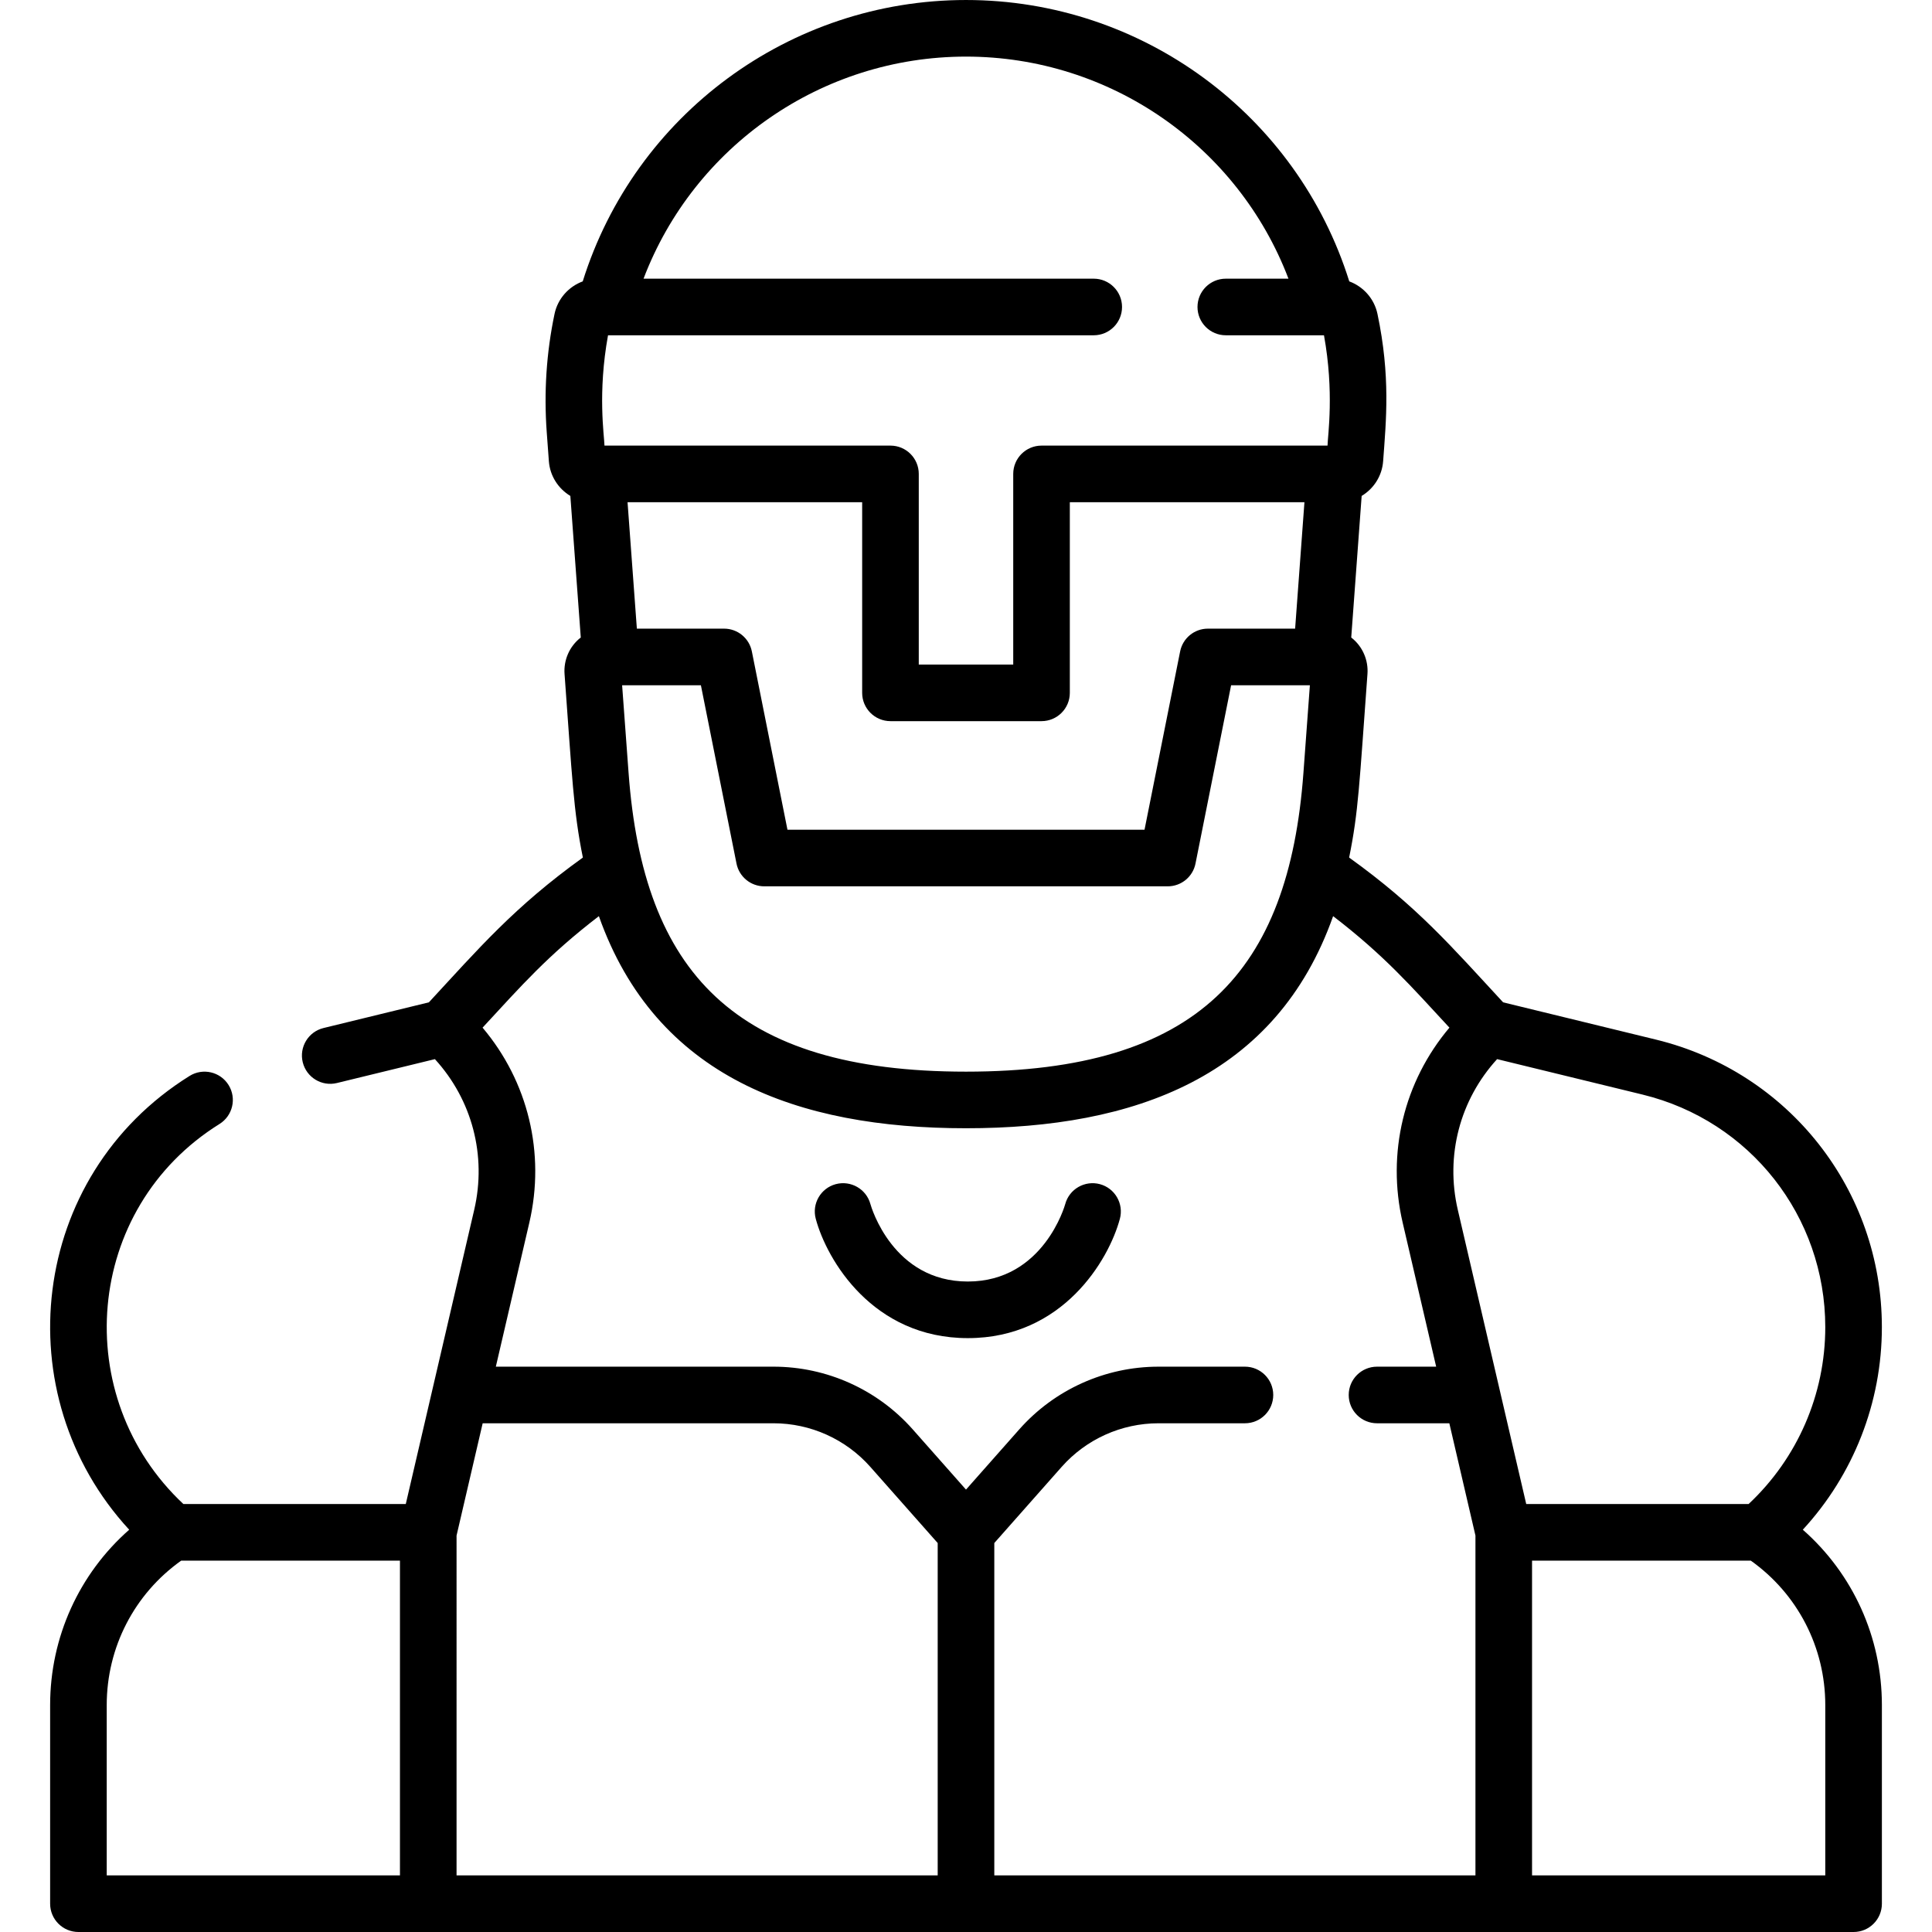 <svg id="Capa_1" enable-background="new 0 0 512 512" height="512" viewBox="0 0 512 512" width="512" xmlns="http://www.w3.org/2000/svg"><path d="m291.479 313.813c-4-1.066-8.115 1.301-9.188 5.301-.055.205-5.734 20.503-25.809 20.503-19.795 0-25.559-19.616-25.818-20.536-1.087-3.98-5.191-6.33-9.179-5.268-4 1.074-6.374 5.188-5.3 9.188 2.934 10.936 15.132 31.616 40.296 31.616s37.362-20.681 40.296-31.616c1.075-4-1.298-8.113-5.298-9.188z"/><path d="m477.763 405.389c13.41-14.548 20.953-33.66 20.953-53.684 0-36.272-24.614-67.606-59.856-76.198l-40.516-9.877c-13.727-14.829-22.688-25.352-40.809-38.37 2.481-12.183 2.703-19.414 4.857-48.657.266-3.605-1.249-7.297-4.302-9.658l2.763-37.519c3.176-1.907 5.402-5.277 5.69-9.193.802-10.88 1.977-22.518-1.503-39.052-.849-4.035-3.756-7.244-7.468-8.611-13.819-44.156-54.879-74.57-101.572-74.57s-87.753 30.414-101.572 74.569c-3.713 1.368-6.619 4.576-7.469 8.611-2.153 10.229-2.848 20.797-2.066 31.41l.563 7.643c.289 3.915 2.515 7.284 5.69 9.191l2.764 37.52c-3.053 2.362-4.567 6.054-4.302 9.658 2.014 27.339 2.346 36.327 4.857 48.658-18.222 13.091-27.678 24.185-40.808 38.368l-27.922 6.808c-4.024.98-6.491 5.039-5.51 9.063.982 4.024 5.038 6.496 9.063 5.51l25.964-6.329c9.866 10.802 13.757 25.573 10.418 39.929-1.652 7.103-14.064 60.468-18.135 77.972h-58.938c-30.265-28.344-26.411-78.291 9.573-100.717 3.516-2.191 4.589-6.816 2.398-10.332s-6.817-4.588-10.332-2.398c-42.608 26.556-48.95 84.511-16 120.256-13.259 11.67-20.954 28.465-20.954 46.476v52.634c0 4.143 3.358 7.5 7.5 7.5h470.435c4.142 0 7.5-3.357 7.5-7.5v-52.635c0-18.011-7.694-34.806-20.954-46.476zm5.954-53.679c0 17.818-7.37 34.748-20.314 46.87h-58.938c-23.245-99.945-14.412-61.967-18.135-77.972-3.339-14.354.552-29.127 10.418-39.929l38.56 9.399c28.502 6.95 48.409 32.292 48.409 61.632zm-247.734-160.597h40.033c4.142 0 7.5-3.357 7.5-7.5v-50.521h62.174l-2.468 33.506h-23.118c-3.576 0-6.654 2.524-7.355 6.031l-9.437 47.255h-94.626l-9.437-47.255c-.701-3.507-3.779-6.031-7.355-6.031h-23.118l-2.468-33.506h62.174v50.521c.001 4.143 3.359 7.5 7.501 7.5zm-69.405 13.694-1.709-23.209h20.876l9.437 47.255c.701 3.507 3.779 6.031 7.355 6.031h106.927c3.576 0 6.654-2.524 7.355-6.031l9.437-47.255h20.876l-1.709 23.209c-3.884 52.734-27.94 79.192-89.422 79.192-61.409 0-85.534-26.384-89.423-79.192zm89.422-189.807c38.253 0 72.104 23.757 85.456 58.853h-16.606c-4.142 0-7.5 3.357-7.5 7.5s3.358 7.5 7.5 7.5h26.019c2.743 15.103 1.009 26.44.94 29.239h-75.792c-4.142 0-7.5 3.357-7.5 7.5v50.521h-25.033v-50.521c0-4.143-3.358-7.5-7.5-7.5h-75.792c-.068-2.771-1.842-13.92.94-29.239h128.718c4.142 0 7.5-3.357 7.5-7.5s-3.358-7.5-7.5-7.5h-119.306c13.352-35.096 47.203-58.853 85.456-58.853zm-227.717 436.865c0-15.317 7.341-29.473 19.743-38.285h57.966v83.42h-77.709zm92.709-44.923 6.921-29.759h77.074c9.811 0 19.167 4.215 25.667 11.563l17.845 20.175v88.079h-127.507zm142.508 90.058v-88.079l17.845-20.174c6.501-7.35 15.856-11.564 25.667-11.564h22.91c4.142 0 7.5-3.357 7.5-7.5s-3.358-7.5-7.5-7.5h-22.91c-14.106 0-27.556 6.06-36.903 16.626l-14.109 15.951-14.11-15.953c-9.347-10.565-22.797-16.625-36.903-16.625h-73.586l8.879-38.176c4.288-18.44-.338-37.395-12.394-51.669 10.299-11.125 17.211-19.101 30.822-29.548 15.072 42.619 52.609 56.209 97.291 56.209 44.665 0 82.215-13.579 97.291-56.209 13.551 10.4 20.592 18.496 30.822 29.547-12.056 14.276-16.683 33.23-12.394 51.67l8.879 38.176h-15.675c-4.142 0-7.5 3.357-7.5 7.5s3.358 7.5 7.5 7.5h19.164l6.921 29.759v90.059zm220.217 0h-77.709v-83.42h57.966c12.402 8.813 19.743 22.969 19.743 38.285z"/></svg>